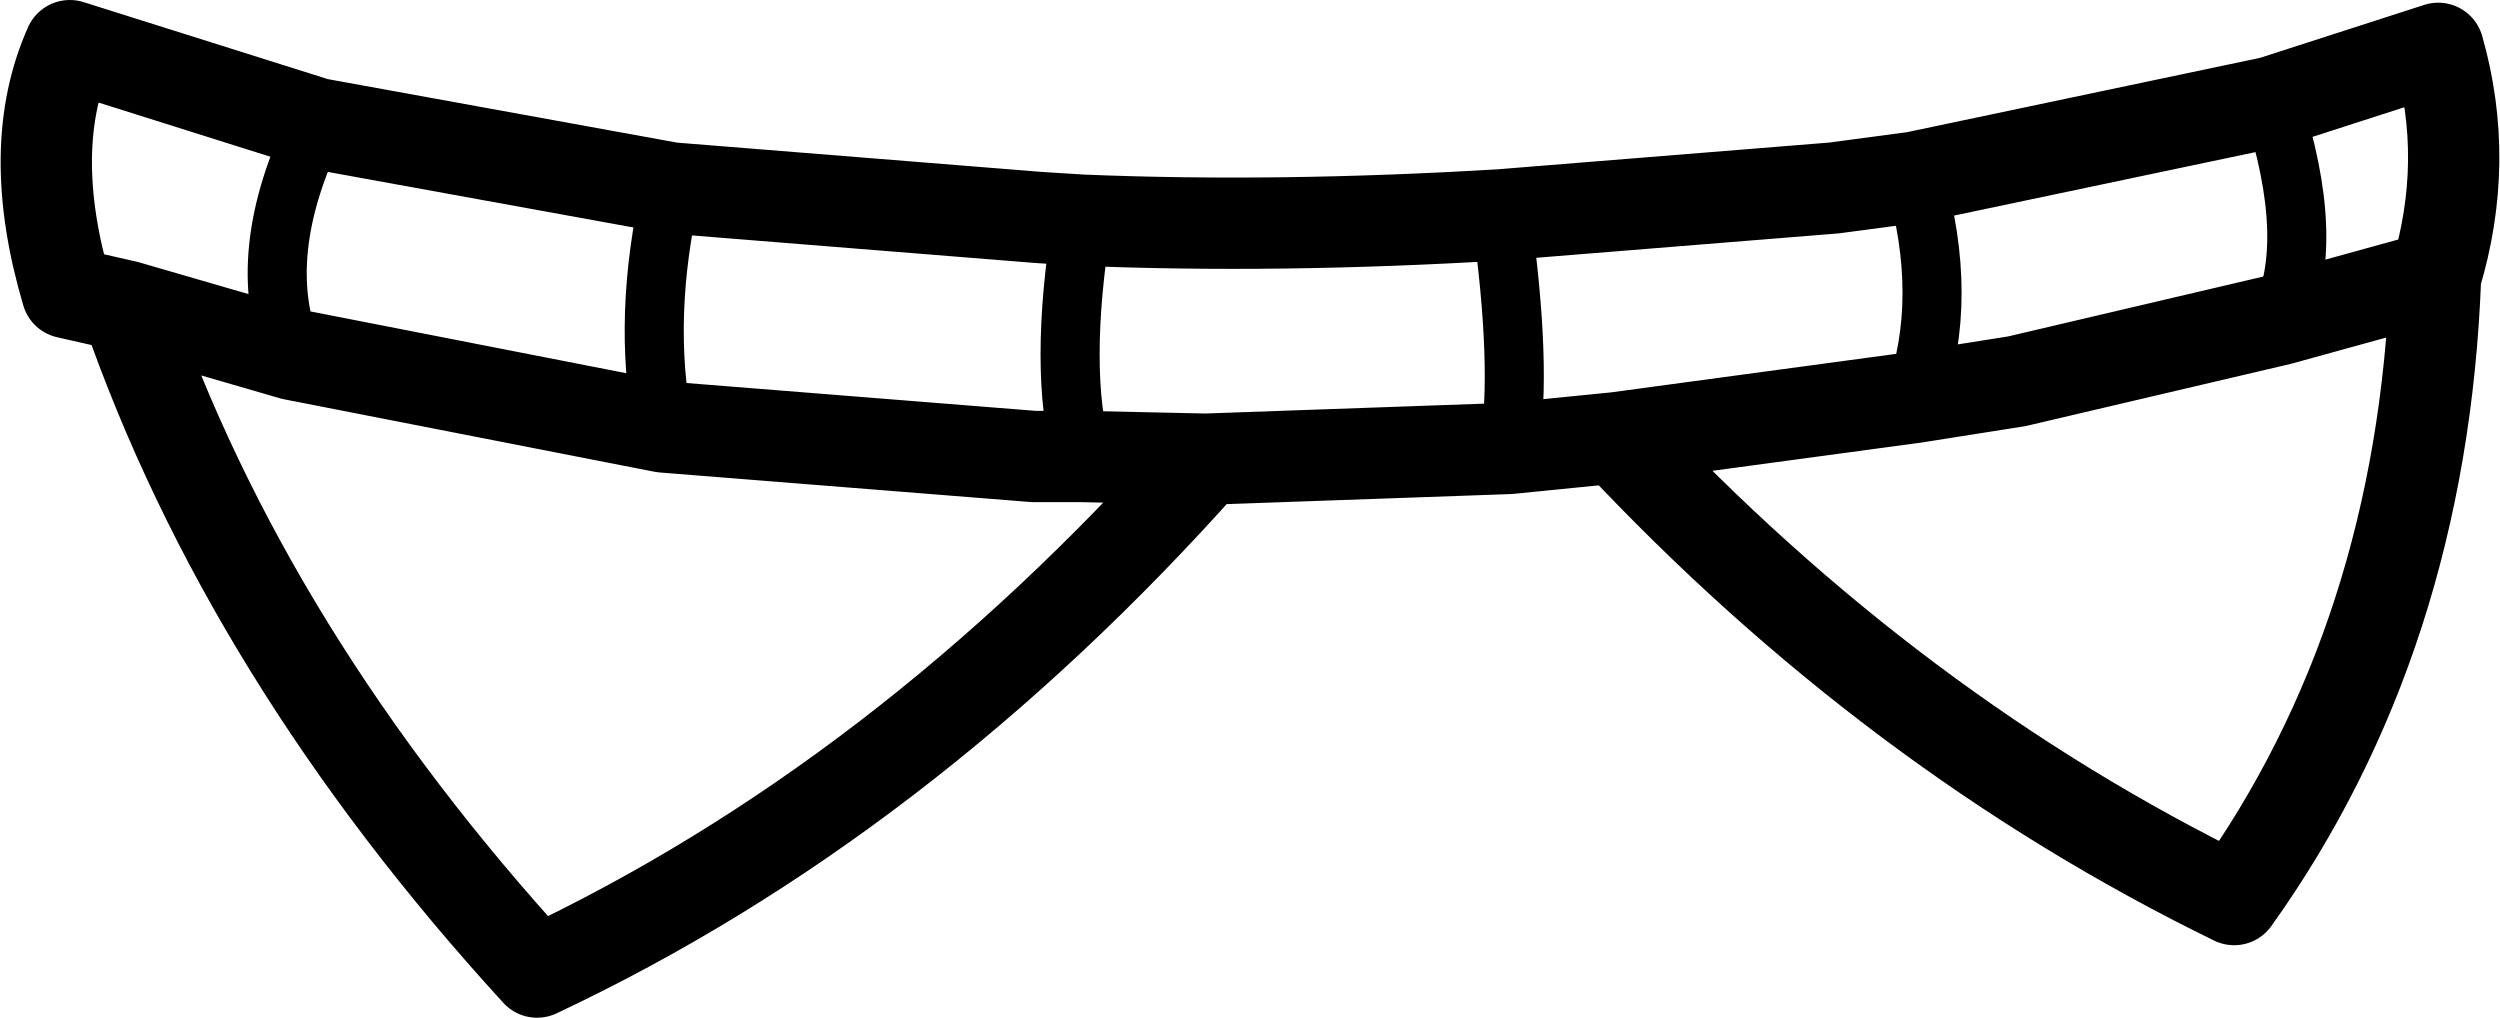 <?xml version="1.0" encoding="UTF-8" standalone="no"?>
<svg xmlns:xlink="http://www.w3.org/1999/xlink" height="18.95px" width="46.55px" xmlns="http://www.w3.org/2000/svg">
  <g transform="matrix(1.0, 0.0, 0.0, 1.0, 23.25, 9.45)">
    <path d="M6.85 -1.3 L4.85 -1.1 -0.8 -0.9 Q-6.45 5.45 -13.25 8.65 -18.65 2.75 -20.9 -3.75 L-22.0 -4.0 Q-22.8 -6.7 -21.95 -8.6 L-17.35 -7.15 -10.75 -5.95 -3.9 -5.4 -3.1 -5.35 Q0.55 -5.2 4.7 -5.45 L10.9 -5.95 12.4 -6.15 19.05 -7.55 22.15 -8.55 Q22.75 -6.45 22.1 -4.3 21.85 2.4 18.35 7.3 12.0 4.2 6.85 -1.3 L12.4 -2.05 14.3 -2.35 19.2 -3.5 22.1 -4.3 M-17.8 -2.85 L-10.9 -1.5 -4.0 -0.95 -3.1 -0.95 -0.8 -0.9 M-17.8 -2.85 L-20.9 -3.75" fill="none" stroke="#000000" stroke-linecap="round" stroke-linejoin="round" stroke-width="1.7"/>
    <path d="M12.4 -2.05 Q13.05 -3.9 12.4 -6.15 M4.7 -5.45 Q5.1 -2.6 4.85 -1.1 M19.2 -3.5 Q19.9 -4.95 19.05 -7.55 M-17.35 -7.15 Q-18.55 -4.7 -17.8 -2.85 M-10.9 -1.5 Q-11.3 -3.55 -10.75 -5.95 M-3.1 -5.35 Q-3.55 -2.55 -3.1 -0.95" fill="none" stroke="#000000" stroke-linecap="round" stroke-linejoin="round" stroke-width="1.1"/>
  </g>
</svg>
